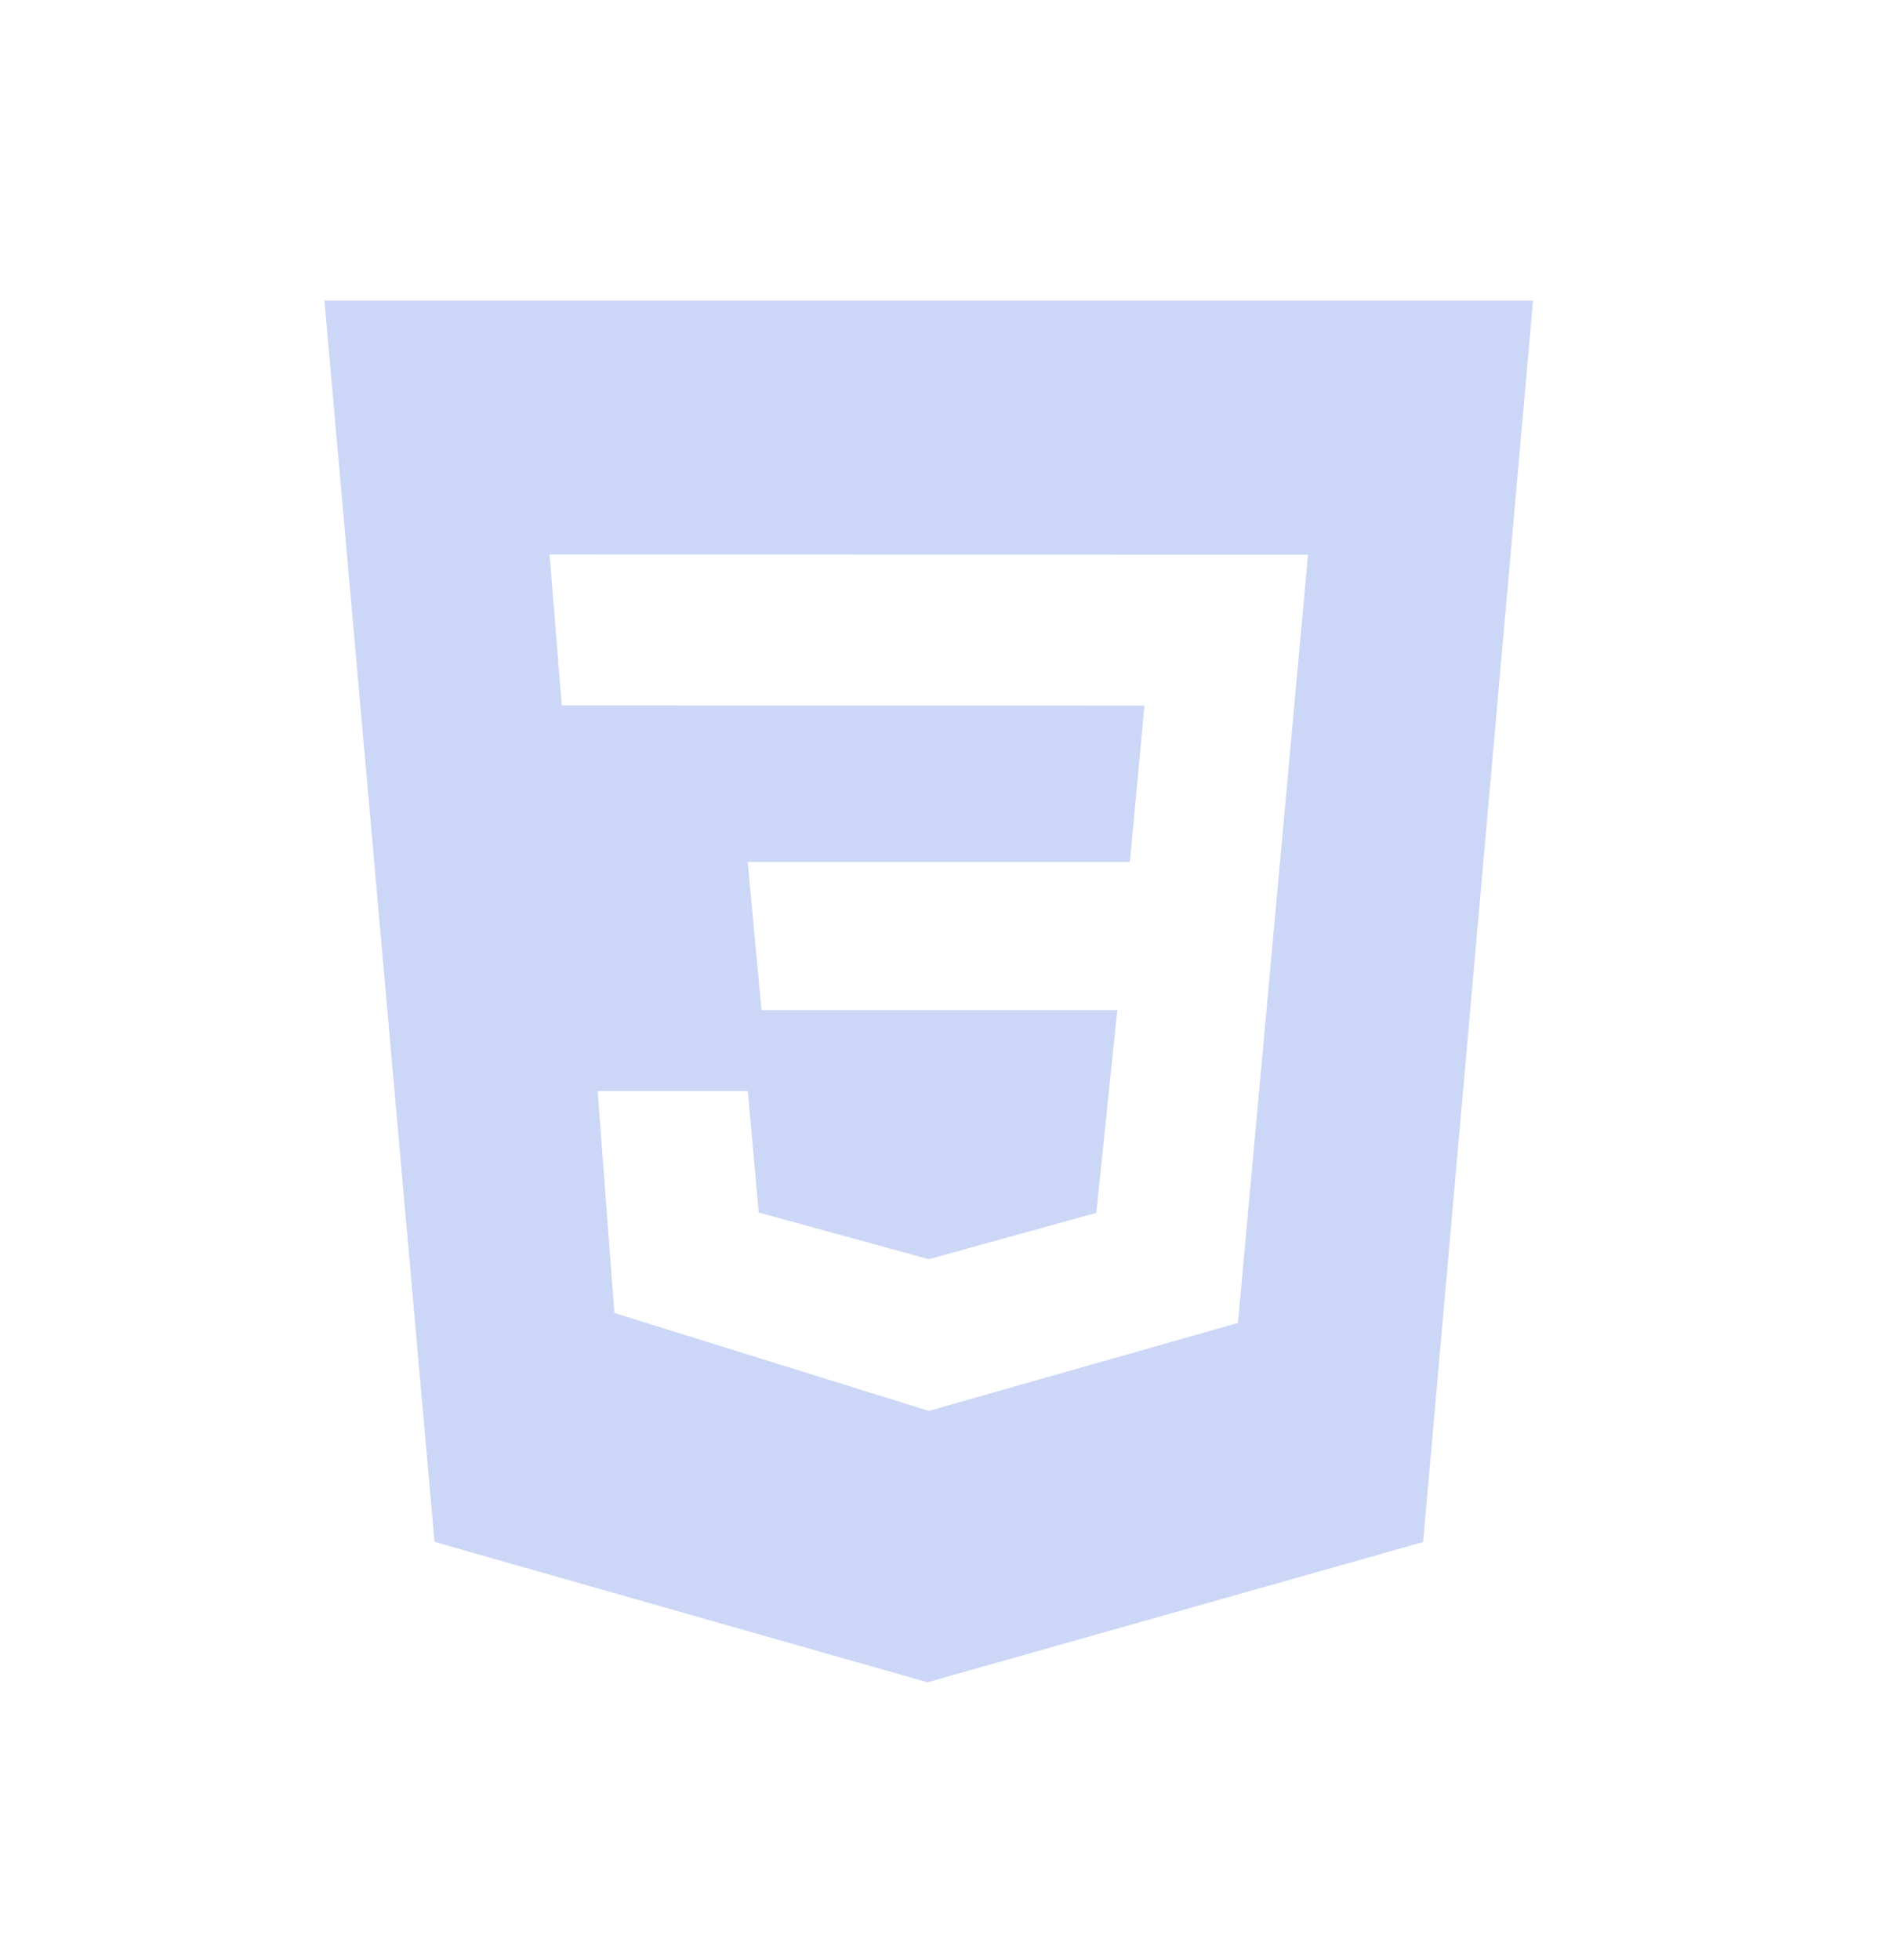<svg width="26" height="27" viewBox="0 0 26 27" fill="none" xmlns="http://www.w3.org/2000/svg">
<path d="M4.47 4.141H21.123L19.608 21.241L12.779 23.173L5.987 21.239L4.47 4.141ZM18.023 7.64L7.572 7.638L7.74 9.717L15.769 9.719L15.568 11.873H10.302L10.492 13.913H15.395L15.105 16.707L12.797 17.345L10.454 16.702L10.304 15.029H8.235L8.465 18.086L12.797 19.435L17.057 18.223L18.023 7.64Z" fill="#CCD6F6"/>
</svg>
